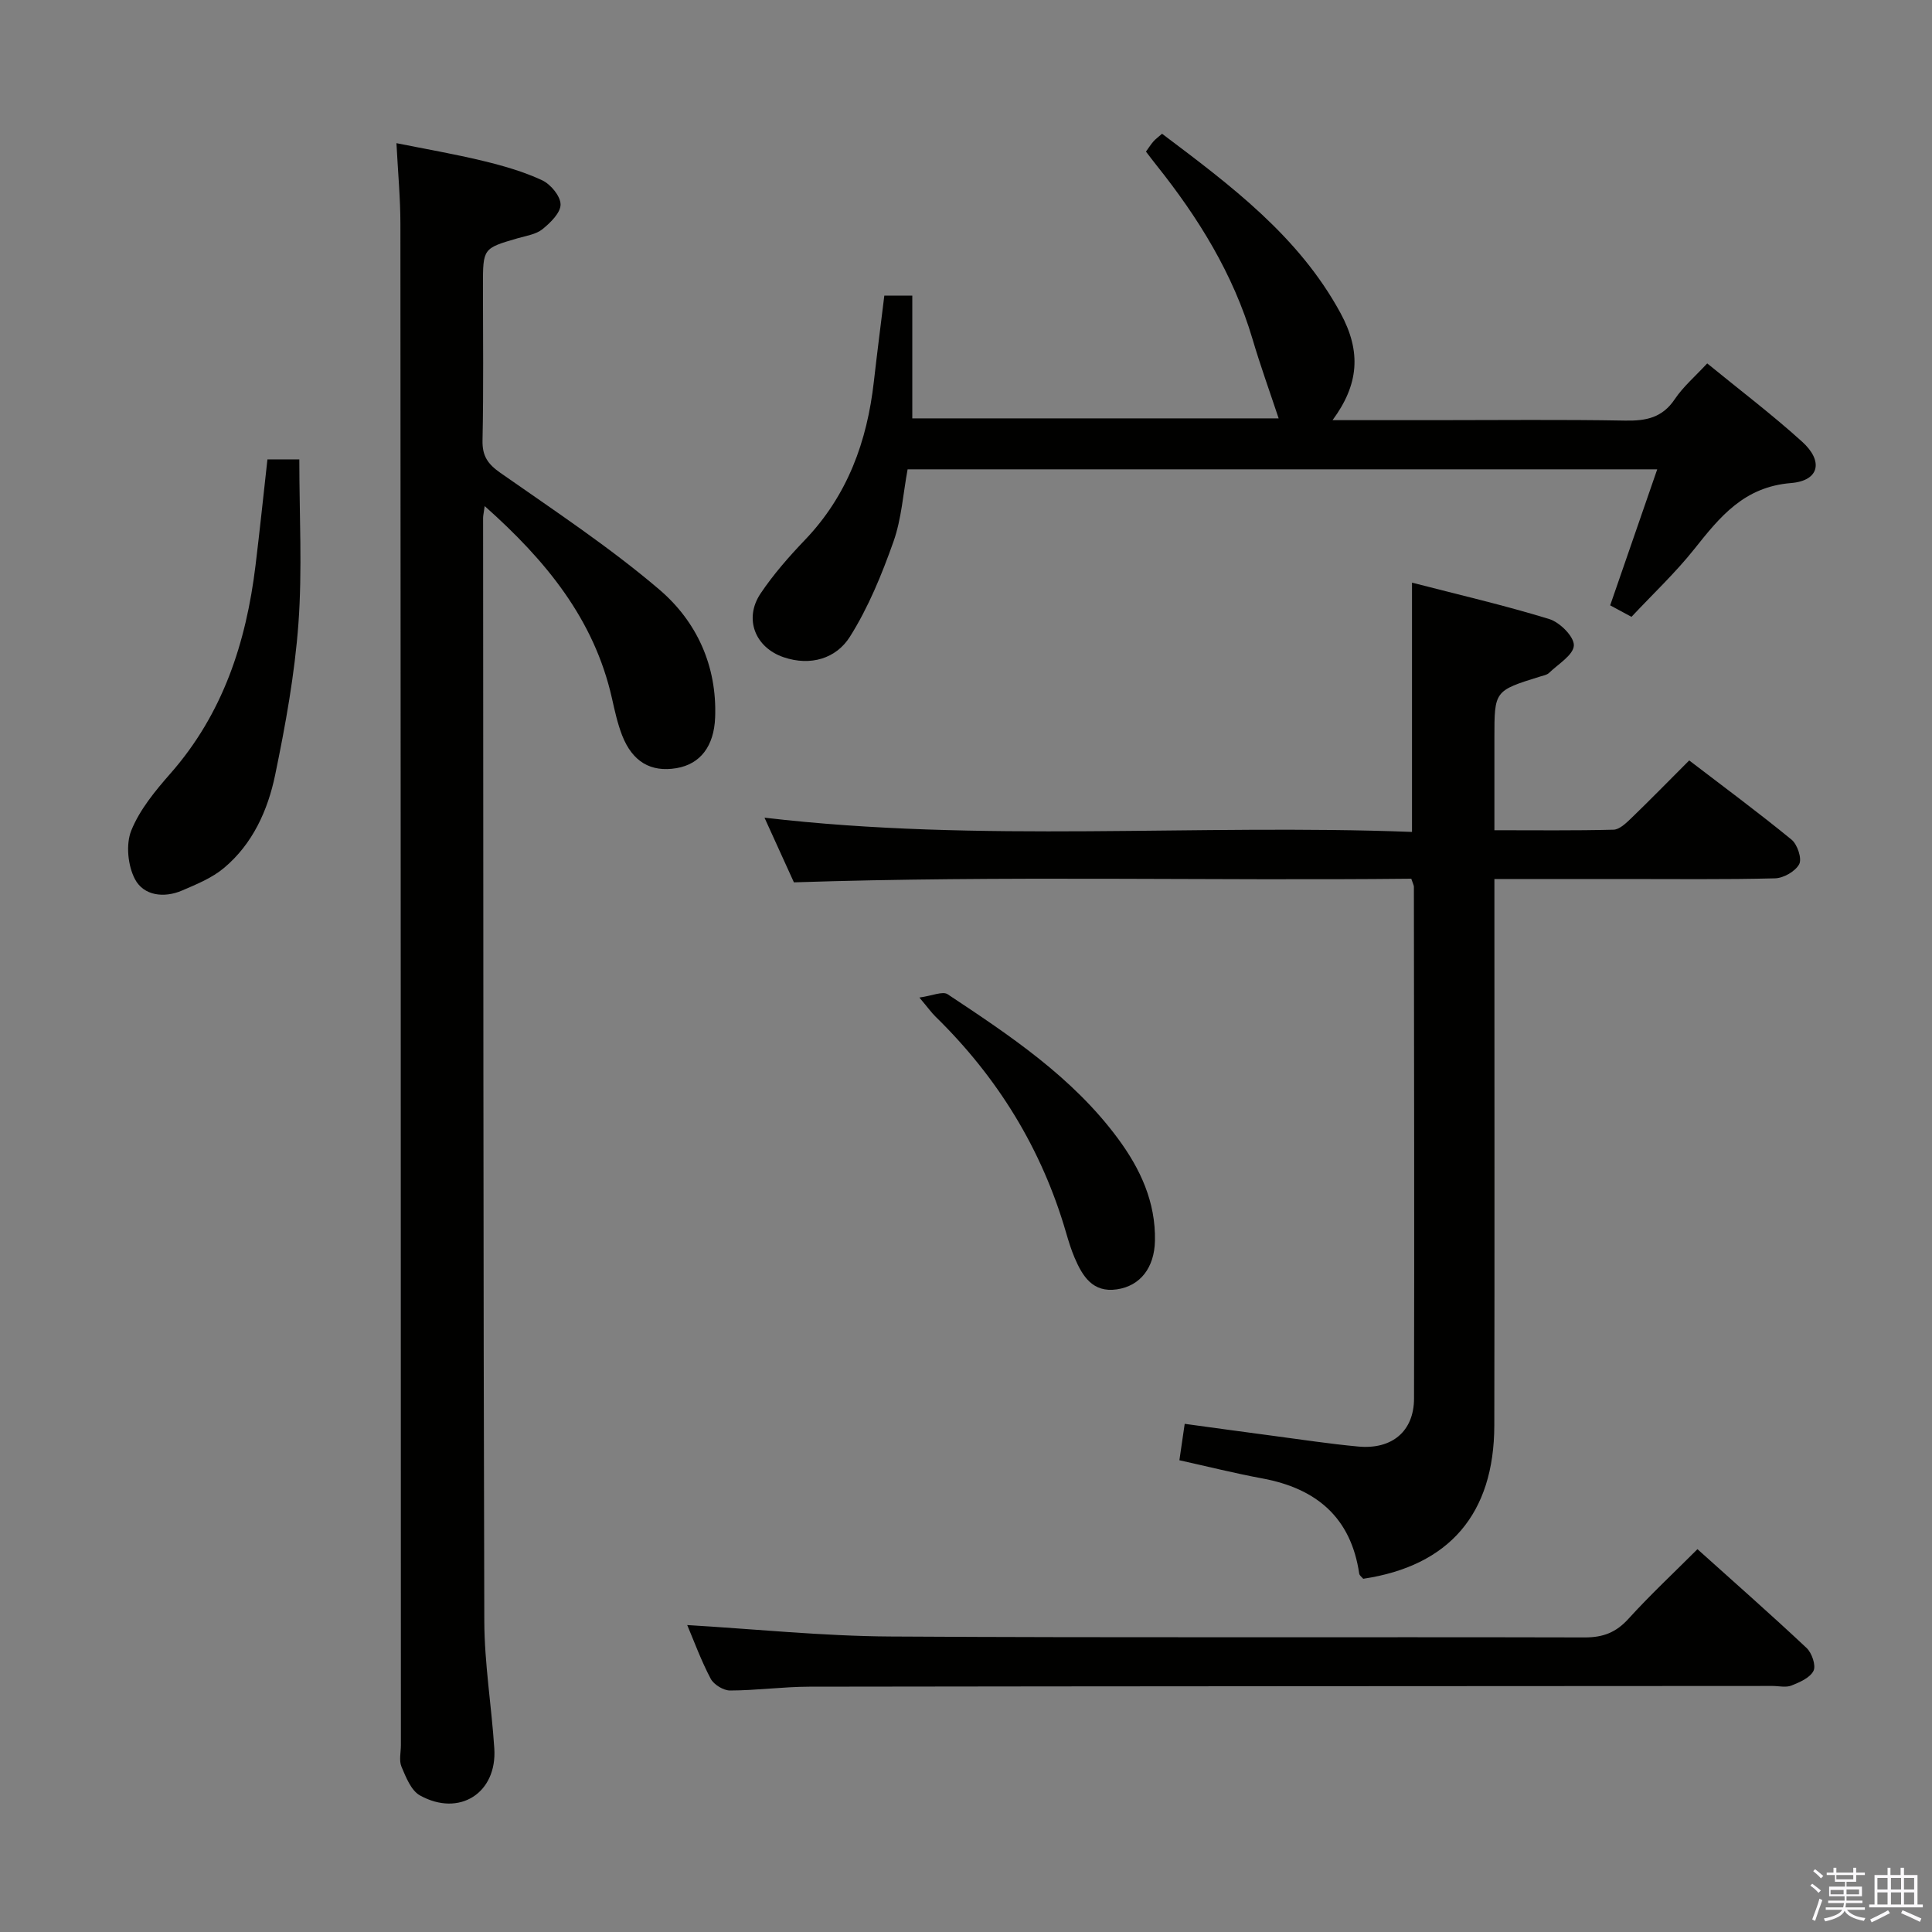 <svg enable-background="new 0 0 400 400" viewBox="0 0 400 400" xmlns="http://www.w3.org/2000/svg"><rect x="0" y="0" width="400" height="400" fill="#808080" stroke="none"/><path d="m374.8 390.4.4-.4c.7.5 1.3 1 1.8 1.4l-.5.5c-.5-.6-1.1-1.1-1.7-1.5zm1 7.3-.6-.3c.5-1.4 1.1-2.8 1.5-4.3.2.1.4.2.6.3-.5 1.3-1 2.8-1.5 4.3zm-.4-10.3.4-.4c.4.3 1 .8 1.7 1.4l-.5.5c-.4-.5-1-1-1.6-1.5zm2.5.3h1.7v-1h.6v1h3.5v-1h.6v1h1.8v.5h-1.8v1.4h-2v1h3.2v2h-3.2v.9h3.3v.5h-3.4c0 .3-.1.6-.1.9h4v.5h-3.7c.7.9 1.9 1.5 3.8 1.7-.1.2-.2.4-.3.6-2.1-.4-3.5-1.1-4-2.1-.4 1-1.8 1.7-4 2.2-.1-.2-.2-.4-.3-.6 2.1-.4 3.4-1 3.8-1.8h-3.4v-.5h3.6c.1-.3.1-.6.2-.9h-3.3v-.5h3.4c0-.3 0-.6 0-.9h-3.2v-2h3.3v-1h-2.1v-1.4h-1.7v-.5zm1.1 3.5v1h2.7c0-.3 0-.4 0-.4 0-.2 0-.2 0-.2 0-.1 0-.2 0-.3h-2.7zm1.2-3v.9h3.5v-.9zm4.7 3h-2.6v.6.4h2.6z" fill="#fbfafc"/><path d="m393.6 386.7h.6v1.5h2.8v6.1h1.1v.6h-11.1v-.6h1.1v-6.1h2.7v-1.5h.6v1.5h2.1v-1.5zm-2.7 8.8.4.6c-1.2.6-2.5 1.3-3.8 1.9-.1-.2-.2-.4-.3-.6 1.2-.6 2.5-1.2 3.7-1.9zm-2.2-6.7v2.4h2.1v-2.4zm0 3v2.5h2.1v-2.5zm2.8-3v2.4h2.1v-2.4zm0 3v2.5h2.1v-2.5zm6 6.1c-1.4-.7-2.7-1.3-3.9-1.8l.3-.6c1.5.6 2.7 1.2 3.9 1.7zm-1.2-9.1h-2.1v2.4h2.1zm-2.1 3v2.5h2.1v-2.5z" fill="#fbfafc"/><g fill="#010100"><path d="m100.35 104.78c-.21 1.49-.33 1.97-.33 2.46.05 76.14.03 152.29.25 228.43.03 8.78 1.5 17.54 2.07 26.33.6 9.22-7.23 14.25-15.4 9.72-1.83-1.02-2.9-3.78-3.82-5.95-.54-1.27-.12-2.96-.12-4.46-.02-104.97-.03-209.94-.1-314.91 0-5.29-.5-10.59-.82-16.76 6.11 1.23 12.04 2.25 17.88 3.66 4.18 1.01 8.38 2.21 12.26 4.01 1.77.82 3.82 3.27 3.84 5.01.02 1.73-2.1 3.8-3.75 5.13-1.33 1.08-3.35 1.36-5.1 1.87-7.22 2.1-7.22 2.08-7.22 9.86 0 10.66.14 21.33-.09 31.99-.07 3.25 1.1 4.91 3.7 6.73 11.14 7.8 22.55 15.34 32.87 24.13 7.75 6.6 12.01 15.81 11.59 26.54-.23 5.88-3.03 9.63-8.01 10.47-5.3.89-9.12-1.32-11.26-6.83-.95-2.46-1.52-5.08-2.1-7.67-3.68-16.31-13.61-28.45-26.34-39.76z"/><path d="m292.34 172.24c0-17.61 0-34.31 0-51.61 9.59 2.48 19.11 4.68 28.42 7.54 2.19.67 5.16 3.65 5.09 5.46-.08 1.98-3.25 3.86-5.15 5.7-.44.42-1.2.54-1.83.74-9.47 2.94-9.47 2.94-9.47 12.69v19.13c8.51 0 16.59.1 24.66-.11 1.23-.03 2.57-1.33 3.6-2.31 3.94-3.81 7.78-7.73 12.07-12.03 7.12 5.45 14.29 10.75 21.19 16.4 1.21.99 2.19 3.92 1.59 5.07-.79 1.49-3.24 2.9-5.01 2.94-10.49.27-20.99.13-31.49.14-8.65 0-17.3 0-26.61 0v6.18c0 35.65.05 71.31-.02 106.96-.04 18.29-9.33 29.08-27.14 31.74-.26-.32-.77-.67-.83-1.08-1.72-11.65-8.89-17.63-20.07-19.7-5.67-1.05-11.28-2.46-17.16-3.76.35-2.42.68-4.66 1.1-7.54 6.11.83 12.12 1.67 18.14 2.46 5.93.78 11.84 1.69 17.79 2.24 6.97.65 11.53-3.14 11.55-9.93.08-35.32 0-70.64-.03-105.96 0-.31-.19-.61-.54-1.67-42.12.44-84.49-.67-127.82.75-1.63-3.6-3.8-8.36-6.09-13.39 44.86 5.26 89.3 1.25 134.06 2.95z"/><path d="m343.11 97.17c-52.29 0-103.58 0-155.2 0-.93 5.01-1.25 10.24-2.93 14.98-2.41 6.79-5.19 13.61-9.01 19.67-2.85 4.53-8.15 6.14-13.71 4.26-5.94-2.01-8.28-7.99-4.8-13.19 2.67-3.98 5.89-7.65 9.21-11.12 8.8-9.2 12.85-20.36 14.25-32.74.67-5.9 1.43-11.79 2.17-17.83h5.79v25.42h75.85c-1.77-5.34-3.76-10.83-5.41-16.42-3.99-13.48-11.22-25.14-19.9-36.01-.71-.89-1.4-1.81-2.16-2.8.56-.77.99-1.47 1.53-2.09.42-.49.96-.87 1.8-1.61 14.14 10.66 28.29 21.17 36.96 37.15 4.35 8.02 3.77 14.78-1.66 22.15h21.12c13.16 0 26.33-.15 39.49.09 4.3.08 7.67-.59 10.24-4.43 1.73-2.58 4.19-4.68 6.72-7.41 6.68 5.46 13.41 10.56 19.65 16.21 4.45 4.02 3.58 8.08-2.3 8.56-9.73.79-14.69 6.96-20.01 13.65-3.92 4.93-8.55 9.28-13.02 14.05-1.68-.9-3.09-1.67-4.41-2.38 3.25-9.42 6.41-18.56 9.74-28.16z"/><path d="m142.28 336.45c14.16.84 28.04 2.28 41.93 2.37 47.97.29 95.94.07 143.9.19 3.8.01 6.48-1.03 9.04-3.85 4.46-4.91 9.33-9.46 14.29-14.42 7.63 6.86 15.23 13.54 22.6 20.46 1.09 1.03 1.97 3.61 1.43 4.72-.71 1.44-2.85 2.37-4.56 3.05-1.15.46-2.63.09-3.96.09-66.46.04-132.91.05-199.37.15-5.48.01-10.95.78-16.43.79-1.37 0-3.37-1.22-4.01-2.44-2-3.79-3.48-7.86-4.86-11.11z"/><path d="m55.37 95.11h6.6c0 11.51.63 22.78-.18 33.94-.77 10.53-2.68 21.03-4.82 31.38-1.52 7.34-4.66 14.31-10.62 19.29-2.46 2.06-5.64 3.36-8.65 4.65-3.73 1.61-7.93 1.09-9.75-2.33-1.48-2.79-1.93-7.22-.77-10.09 1.75-4.34 4.97-8.23 8.12-11.82 10.86-12.36 15.66-27.1 17.6-43.04.88-7.22 1.63-14.45 2.47-21.98z"/><path d="m190.35 206.53c2.66-.36 4.82-1.37 5.85-.68 12.91 8.56 25.86 17.16 35.25 29.86 4.64 6.27 7.84 13.15 7.67 21.2-.12 5.54-3.02 9.33-7.89 10.04-5 .73-7.11-2.72-8.75-6.56-.71-1.67-1.25-3.43-1.76-5.18-5.03-17.34-14.18-32.17-27.06-44.76-.82-.8-1.48-1.75-3.31-3.92z"/></g></svg>